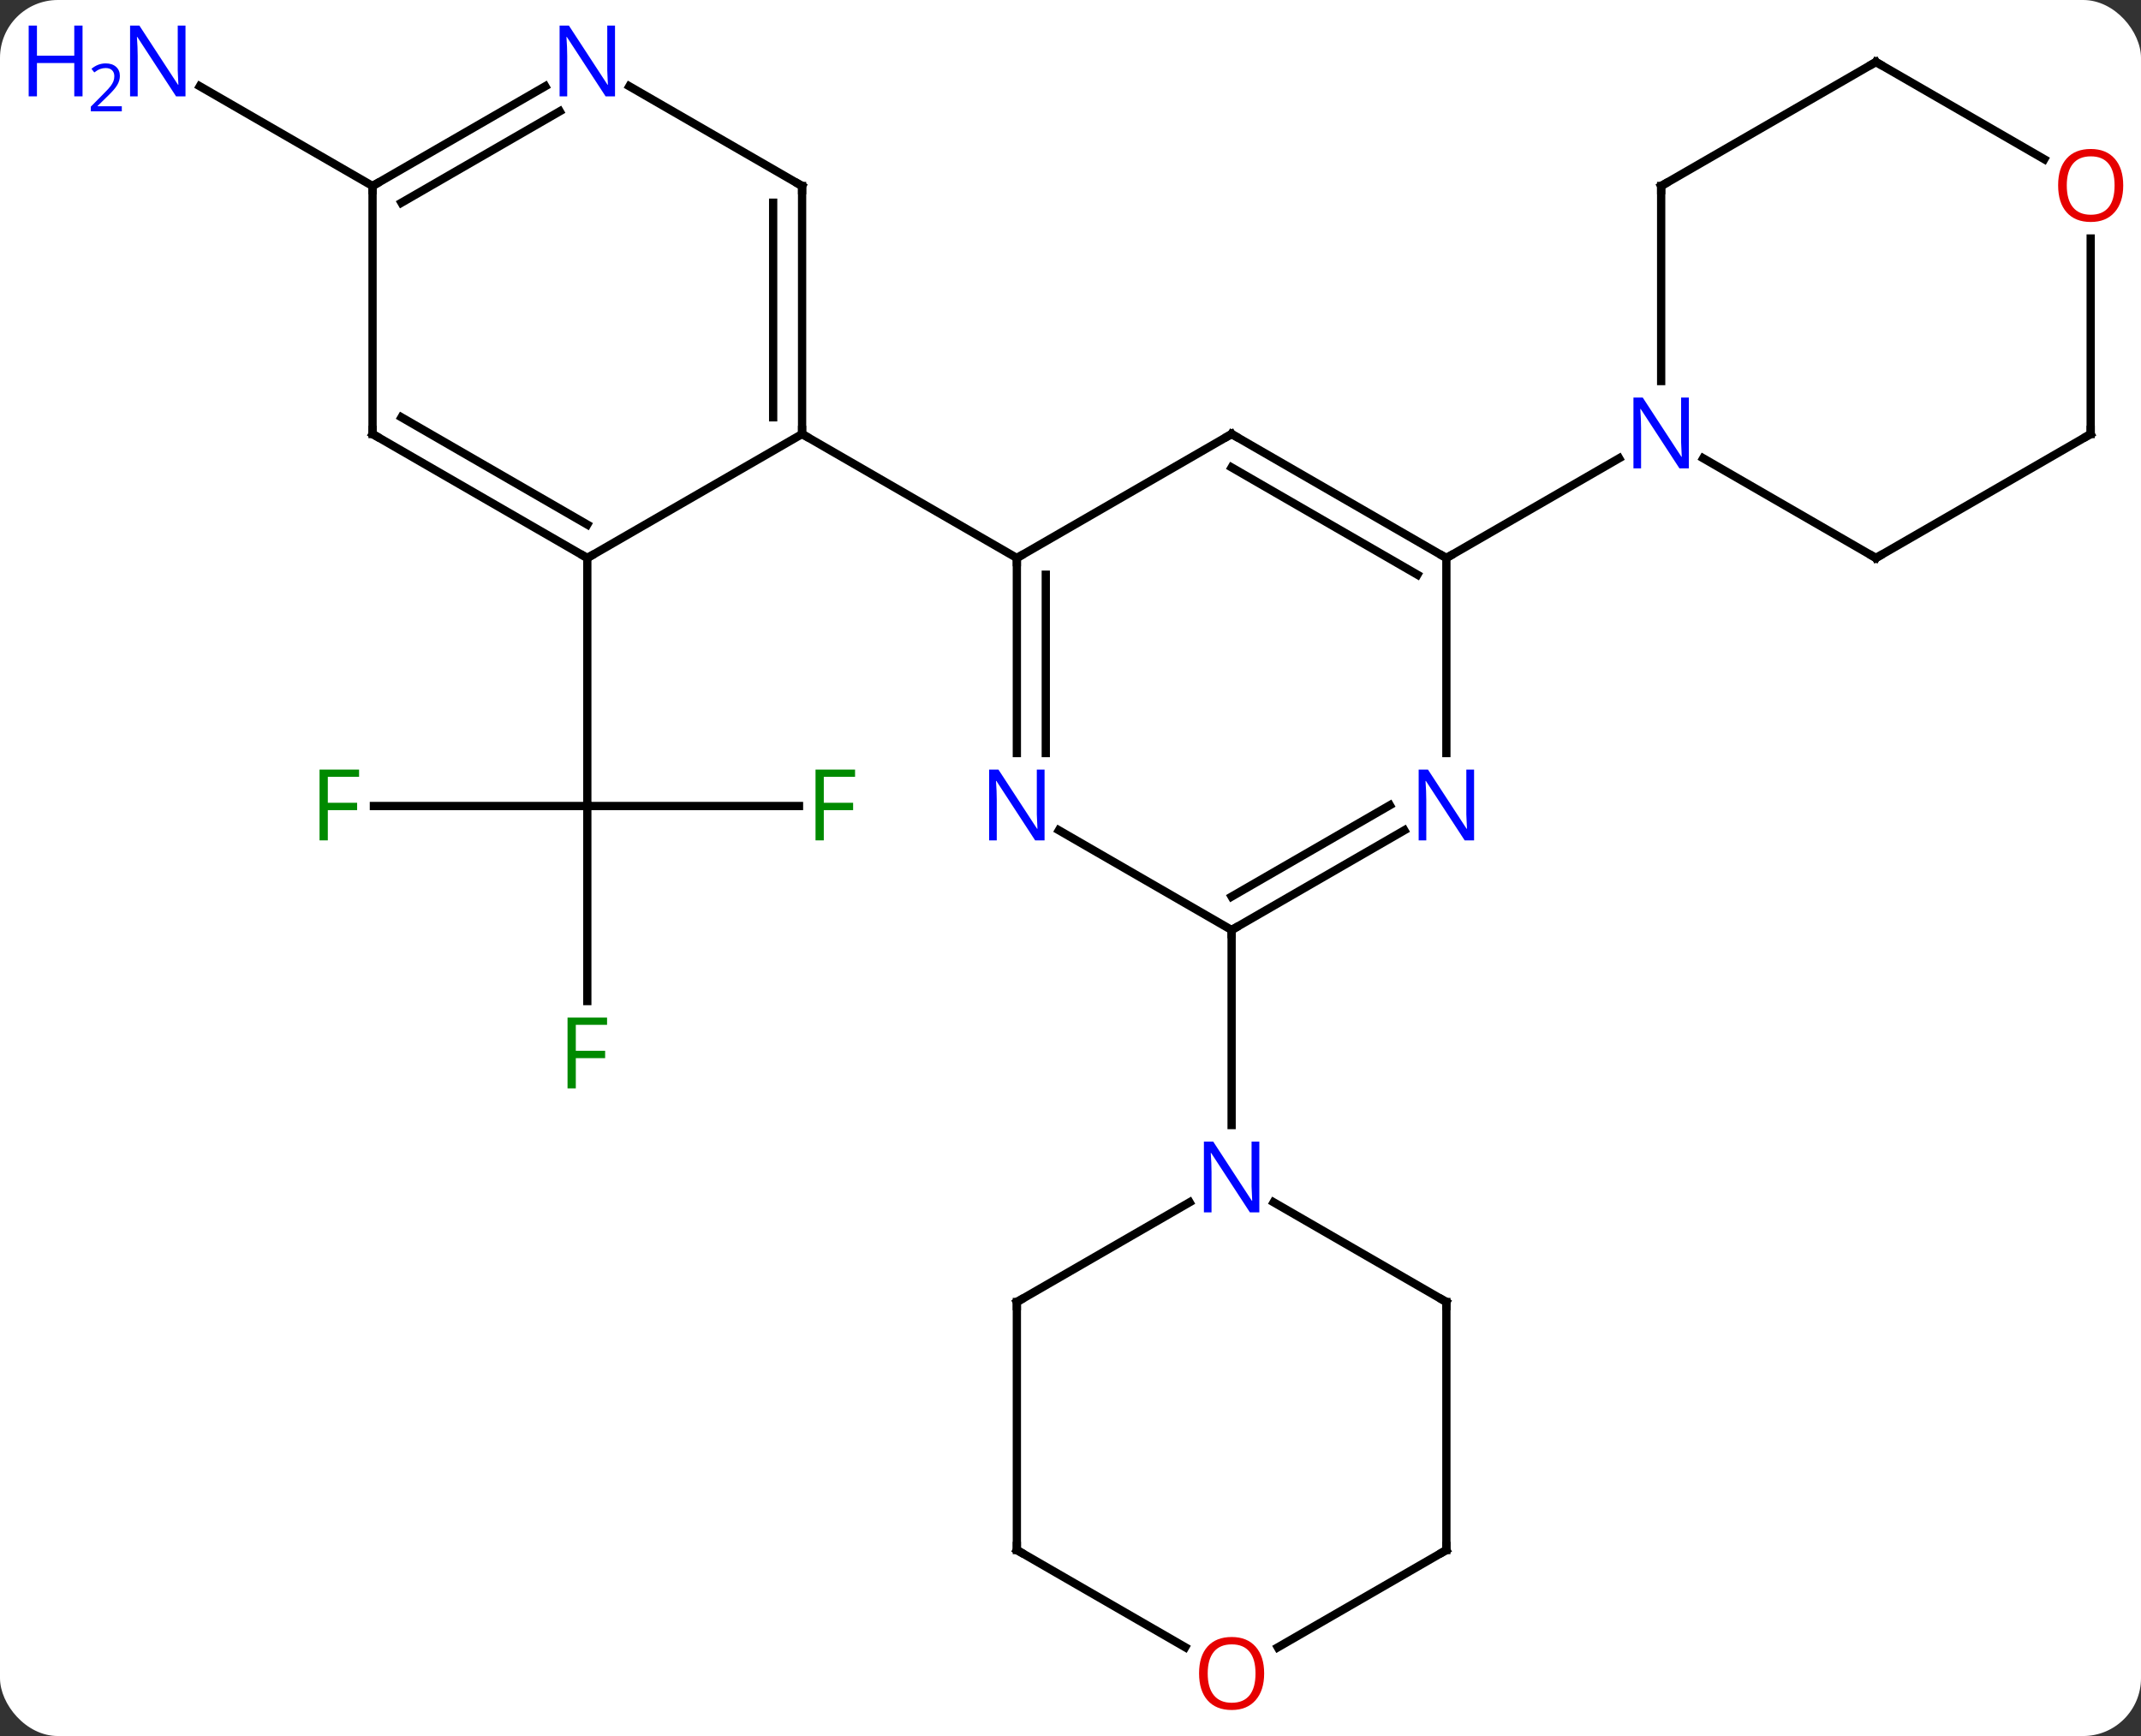 <svg width="259" viewBox="0 0 259 210" style="fill-opacity:1; color-rendering:auto; color-interpolation:auto; text-rendering:auto; stroke:black; stroke-linecap:square; stroke-miterlimit:10; shape-rendering:auto; stroke-opacity:1; fill:black; stroke-dasharray:none; font-weight:normal; stroke-width:1; font-family:'Open Sans'; font-style:normal; stroke-linejoin:miter; font-size:12; stroke-dashoffset:0; image-rendering:auto;" height="210" class="cas-substance-image" xmlns:xlink="http://www.w3.org/1999/xlink" xmlns="http://www.w3.org/2000/svg"><rect x="0" y="0" width="259" height="210" fill="#333333" stroke="none"/><svg class="cas-substance-single-component"><rect y="0" x="0" width="259" stroke="none" ry="7" rx="7" height="210" fill="white" class="cas-substance-group"/><svg y="0" x="0" width="259" viewBox="0 0 259 210" style="fill:black;" height="210" class="cas-substance-single-component-image"><svg><g><g transform="translate(136,105)" style="text-rendering:geometricPrecision; color-rendering:optimizeQuality; color-interpolation:linearRGB; stroke-linecap:butt; image-rendering:optimizeQuality;"><line y2="-7.5" y1="-7.5" x2="-90.768" x1="-64.953" style="fill:none;"/><line y2="16.094" y1="-7.5" x2="-64.953" x1="-64.953" style="fill:none;"/><line y2="-7.5" y1="-7.5" x2="-39.344" x1="-64.953" style="fill:none;"/><line y2="-37.5" y1="-7.5" x2="-64.953" x1="-64.953" style="fill:none;"/><line y2="-82.5" y1="-94.565" x2="-90.933" x1="-111.829" style="fill:none;"/><line y2="-52.5" y1="-37.5" x2="12.99" x1="-12.99" style="fill:none;"/><line y2="-13.906" y1="-37.5" x2="-12.99" x1="-12.99" style="fill:none;"/><line y2="-13.906" y1="-35.479" x2="-9.49" x1="-9.49" style="fill:none;"/><line y2="-52.5" y1="-37.5" x2="-38.97" x1="-12.99" style="fill:none;"/><line y2="-37.5" y1="-52.5" x2="38.97" x1="12.99" style="fill:none;"/><line y2="-35.479" y1="-48.459" x2="35.47" x1="12.99" style="fill:none;"/><line y2="7.5" y1="-4.565" x2="12.99" x1="-7.906" style="fill:none;"/><line y2="-13.906" y1="-37.5" x2="38.97" x1="38.97" style="fill:none;"/><line y2="-49.565" y1="-37.5" x2="59.869" x1="38.97" style="fill:none;"/><line y2="-4.565" y1="7.5" x2="33.886" x1="12.99" style="fill:none;"/><line y2="-7.596" y1="3.458" x2="32.136" x1="12.99" style="fill:none;"/><line y2="31.094" y1="7.5" x2="12.99" x1="12.99" style="fill:none;"/><line y2="-37.5" y1="-52.5" x2="-64.953" x1="-38.97" style="fill:none;"/><line y2="-82.5" y1="-52.5" x2="-38.97" x1="-38.97" style="fill:none;"/><line y2="-80.479" y1="-54.521" x2="-42.47" x1="-42.47" style="fill:none;"/><line y2="-52.5" y1="-37.5" x2="-90.933" x1="-64.953" style="fill:none;"/><line y2="-54.521" y1="-41.541" x2="-87.433" x1="-64.953" style="fill:none;"/><line y2="-94.565" y1="-82.5" x2="-59.869" x1="-38.97" style="fill:none;"/><line y2="-82.5" y1="-52.5" x2="-90.933" x1="-90.933" style="fill:none;"/><line y2="-82.5" y1="-94.565" x2="-90.933" x1="-70.037" style="fill:none;"/><line y2="-80.479" y1="-91.534" x2="-87.433" x1="-68.287" style="fill:none;"/><line y2="-37.5" y1="-49.565" x2="90.933" x1="70.037" style="fill:none;"/><line y2="-82.5" y1="-58.906" x2="64.953" x1="64.953" style="fill:none;"/><line y2="-52.5" y1="-37.5" x2="116.913" x1="90.933" style="fill:none;"/><line y2="-97.5" y1="-82.5" x2="90.933" x1="64.953" style="fill:none;"/><line y2="-76.148" y1="-52.5" x2="116.913" x1="116.913" style="fill:none;"/><line y2="-85.741" y1="-97.5" x2="111.299" x1="90.933" style="fill:none;"/><line y2="52.5" y1="40.435" x2="38.97" x1="18.074" style="fill:none;"/><line y2="52.5" y1="40.435" x2="-12.99" x1="7.906" style="fill:none;"/><line y2="82.5" y1="52.5" x2="38.97" x1="38.97" style="fill:none;"/><line y2="82.5" y1="52.5" x2="-12.99" x1="-12.99" style="fill:none;"/><line y2="94.274" y1="82.5" x2="18.578" x1="38.97" style="fill:none;"/><line y2="94.259" y1="82.5" x2="7.376" x1="-12.99" style="fill:none;"/></g><g transform="translate(136,105)" style="fill:rgb(0,138,0); text-rendering:geometricPrecision; color-rendering:optimizeQuality; image-rendering:optimizeQuality; font-family:'Open Sans'; stroke:rgb(0,138,0); color-interpolation:linearRGB;"><path style="stroke:none;" d="M-96.344 -3.344 L-97.344 -3.344 L-97.344 -11.906 L-92.562 -11.906 L-92.562 -11.031 L-96.344 -11.031 L-96.344 -7.891 L-92.797 -7.891 L-92.797 -7 L-96.344 -7 L-96.344 -3.344 Z"/><path style="stroke:none;" d="M-66.344 26.656 L-67.344 26.656 L-67.344 18.094 L-62.562 18.094 L-62.562 18.969 L-66.344 18.969 L-66.344 22.109 L-62.797 22.109 L-62.797 23 L-66.344 23 L-66.344 26.656 Z"/><path style="stroke:none;" d="M-36.344 -3.344 L-37.344 -3.344 L-37.344 -11.906 L-32.562 -11.906 L-32.562 -11.031 L-36.344 -11.031 L-36.344 -7.891 L-32.797 -7.891 L-32.797 -7 L-36.344 -7 L-36.344 -3.344 Z"/><path style="fill:rgb(0,5,255); stroke:none;" d="M-113.561 -93.344 L-114.702 -93.344 L-119.39 -100.531 L-119.436 -100.531 Q-119.343 -99.266 -119.343 -98.219 L-119.343 -93.344 L-120.265 -93.344 L-120.265 -101.906 L-119.14 -101.906 L-114.468 -94.75 L-114.421 -94.75 Q-114.421 -94.906 -114.468 -95.766 Q-114.515 -96.625 -114.499 -97 L-114.499 -101.906 L-113.561 -101.906 L-113.561 -93.344 Z"/><path style="fill:rgb(0,5,255); stroke:none;" d="M-126.015 -93.344 L-127.015 -93.344 L-127.015 -97.375 L-131.53 -97.375 L-131.53 -93.344 L-132.53 -93.344 L-132.53 -101.906 L-131.53 -101.906 L-131.53 -98.266 L-127.015 -98.266 L-127.015 -101.906 L-126.015 -101.906 L-126.015 -93.344 Z"/><path style="fill:rgb(0,5,255); stroke:none;" d="M-121.265 -91.534 L-125.015 -91.534 L-125.015 -92.097 L-123.515 -93.612 Q-122.827 -94.3 -122.608 -94.597 Q-122.39 -94.894 -122.28 -95.175 Q-122.171 -95.456 -122.171 -95.784 Q-122.171 -96.237 -122.444 -96.503 Q-122.718 -96.769 -123.218 -96.769 Q-123.561 -96.769 -123.882 -96.652 Q-124.202 -96.534 -124.593 -96.237 L-124.936 -96.675 Q-124.155 -97.331 -123.218 -97.331 Q-122.421 -97.331 -121.96 -96.917 Q-121.499 -96.503 -121.499 -95.816 Q-121.499 -95.269 -121.804 -94.737 Q-122.108 -94.206 -122.952 -93.394 L-124.202 -92.175 L-124.202 -92.144 L-121.265 -92.144 L-121.265 -91.534 Z"/></g><g transform="translate(136,105)" style="stroke-linecap:butt; font-size:8.4px; text-rendering:geometricPrecision; color-rendering:optimizeQuality; image-rendering:optimizeQuality; font-family:'Open Sans'; color-interpolation:linearRGB; stroke-miterlimit:5;"><path style="fill:none;" d="M-12.99 -37 L-12.99 -37.5 L-12.557 -37.75"/><path style="fill:none;" d="M12.557 -52.25 L12.99 -52.5 L13.423 -52.25"/><path style="fill:rgb(0,5,255); stroke:none;" d="M-9.638 -3.344 L-10.779 -3.344 L-15.467 -10.531 L-15.513 -10.531 Q-15.42 -9.266 -15.42 -8.219 L-15.42 -3.344 L-16.342 -3.344 L-16.342 -11.906 L-15.217 -11.906 L-10.545 -4.75 L-10.498 -4.75 Q-10.498 -4.906 -10.545 -5.766 Q-10.592 -6.625 -10.576 -7 L-10.576 -11.906 L-9.638 -11.906 L-9.638 -3.344 Z"/><path style="fill:none;" d="M38.537 -37.75 L38.97 -37.5 L39.403 -37.75"/><path style="fill:none;" d="M13.423 7.25 L12.99 7.5 L12.99 8"/><path style="fill:rgb(0,5,255); stroke:none;" d="M42.322 -3.344 L41.181 -3.344 L36.493 -10.531 L36.447 -10.531 Q36.54 -9.266 36.54 -8.219 L36.54 -3.344 L35.618 -3.344 L35.618 -11.906 L36.743 -11.906 L41.415 -4.75 L41.462 -4.75 Q41.462 -4.906 41.415 -5.766 Q41.368 -6.625 41.384 -7 L41.384 -11.906 L42.322 -11.906 L42.322 -3.344 Z"/><path style="fill:none;" d="M-38.97 -53 L-38.97 -52.5 L-38.537 -52.25"/><path style="fill:none;" d="M-65.386 -37.75 L-64.953 -37.5 L-64.52 -37.75"/><path style="fill:none;" d="M-38.97 -82 L-38.97 -82.5 L-39.403 -82.75"/><path style="fill:none;" d="M-90.5 -52.25 L-90.933 -52.5 L-90.933 -53"/><path style="fill:rgb(0,5,255); stroke:none;" d="M-61.601 -93.344 L-62.742 -93.344 L-67.43 -100.531 L-67.476 -100.531 Q-67.383 -99.266 -67.383 -98.219 L-67.383 -93.344 L-68.305 -93.344 L-68.305 -101.906 L-67.18 -101.906 L-62.508 -94.75 L-62.461 -94.75 Q-62.461 -94.906 -62.508 -95.766 Q-62.555 -96.625 -62.539 -97 L-62.539 -101.906 L-61.601 -101.906 L-61.601 -93.344 Z"/><path style="fill:none;" d="M-90.5 -82.75 L-90.933 -82.5 L-90.933 -82"/><path style="fill:rgb(0,5,255); stroke:none;" d="M68.305 -48.344 L67.164 -48.344 L62.476 -55.531 L62.43 -55.531 Q62.523 -54.266 62.523 -53.219 L62.523 -48.344 L61.601 -48.344 L61.601 -56.906 L62.726 -56.906 L67.398 -49.75 L67.445 -49.75 Q67.445 -49.906 67.398 -50.766 Q67.351 -51.625 67.367 -52 L67.367 -56.906 L68.305 -56.906 L68.305 -48.344 Z"/><path style="fill:none;" d="M90.5 -37.75 L90.933 -37.5 L91.366 -37.75"/><path style="fill:none;" d="M64.953 -82 L64.953 -82.5 L65.386 -82.75"/><path style="fill:none;" d="M116.48 -52.25 L116.913 -52.5 L116.913 -53"/><path style="fill:none;" d="M90.5 -97.25 L90.933 -97.5 L91.366 -97.25"/><path style="fill:rgb(230,0,0); stroke:none;" d="M120.85 -82.57 Q120.85 -80.508 119.811 -79.328 Q118.772 -78.148 116.929 -78.148 Q115.038 -78.148 114.007 -79.312 Q112.975 -80.477 112.975 -82.586 Q112.975 -84.68 114.007 -85.828 Q115.038 -86.977 116.929 -86.977 Q118.788 -86.977 119.819 -85.805 Q120.85 -84.633 120.85 -82.57 ZM114.022 -82.57 Q114.022 -80.836 114.765 -79.93 Q115.507 -79.023 116.929 -79.023 Q118.35 -79.023 119.077 -79.922 Q119.804 -80.82 119.804 -82.57 Q119.804 -84.305 119.077 -85.195 Q118.35 -86.086 116.929 -86.086 Q115.507 -86.086 114.765 -85.188 Q114.022 -84.289 114.022 -82.57 Z"/><path style="fill:rgb(0,5,255); stroke:none;" d="M16.342 41.656 L15.201 41.656 L10.513 34.469 L10.467 34.469 Q10.56 35.734 10.56 36.781 L10.56 41.656 L9.638 41.656 L9.638 33.094 L10.763 33.094 L15.435 40.25 L15.482 40.25 Q15.482 40.094 15.435 39.234 Q15.388 38.375 15.404 38 L15.404 33.094 L16.342 33.094 L16.342 41.656 Z"/><path style="fill:none;" d="M38.537 52.25 L38.97 52.5 L38.97 53"/><path style="fill:none;" d="M-12.557 52.25 L-12.99 52.5 L-12.99 53"/><path style="fill:none;" d="M38.97 82 L38.97 82.5 L38.537 82.75"/><path style="fill:none;" d="M-12.99 82 L-12.99 82.5 L-12.557 82.75"/><path style="fill:rgb(230,0,0); stroke:none;" d="M16.927 97.43 Q16.927 99.492 15.888 100.672 Q14.849 101.852 13.006 101.852 Q11.115 101.852 10.084 100.688 Q9.053 99.523 9.053 97.414 Q9.053 95.32 10.084 94.172 Q11.115 93.023 13.006 93.023 Q14.865 93.023 15.896 94.195 Q16.927 95.367 16.927 97.43 ZM10.099 97.43 Q10.099 99.164 10.842 100.07 Q11.584 100.977 13.006 100.977 Q14.428 100.977 15.154 100.078 Q15.881 99.18 15.881 97.43 Q15.881 95.695 15.154 94.805 Q14.428 93.914 13.006 93.914 Q11.584 93.914 10.842 94.812 Q10.099 95.711 10.099 97.43 Z"/></g></g></svg></svg></svg></svg>